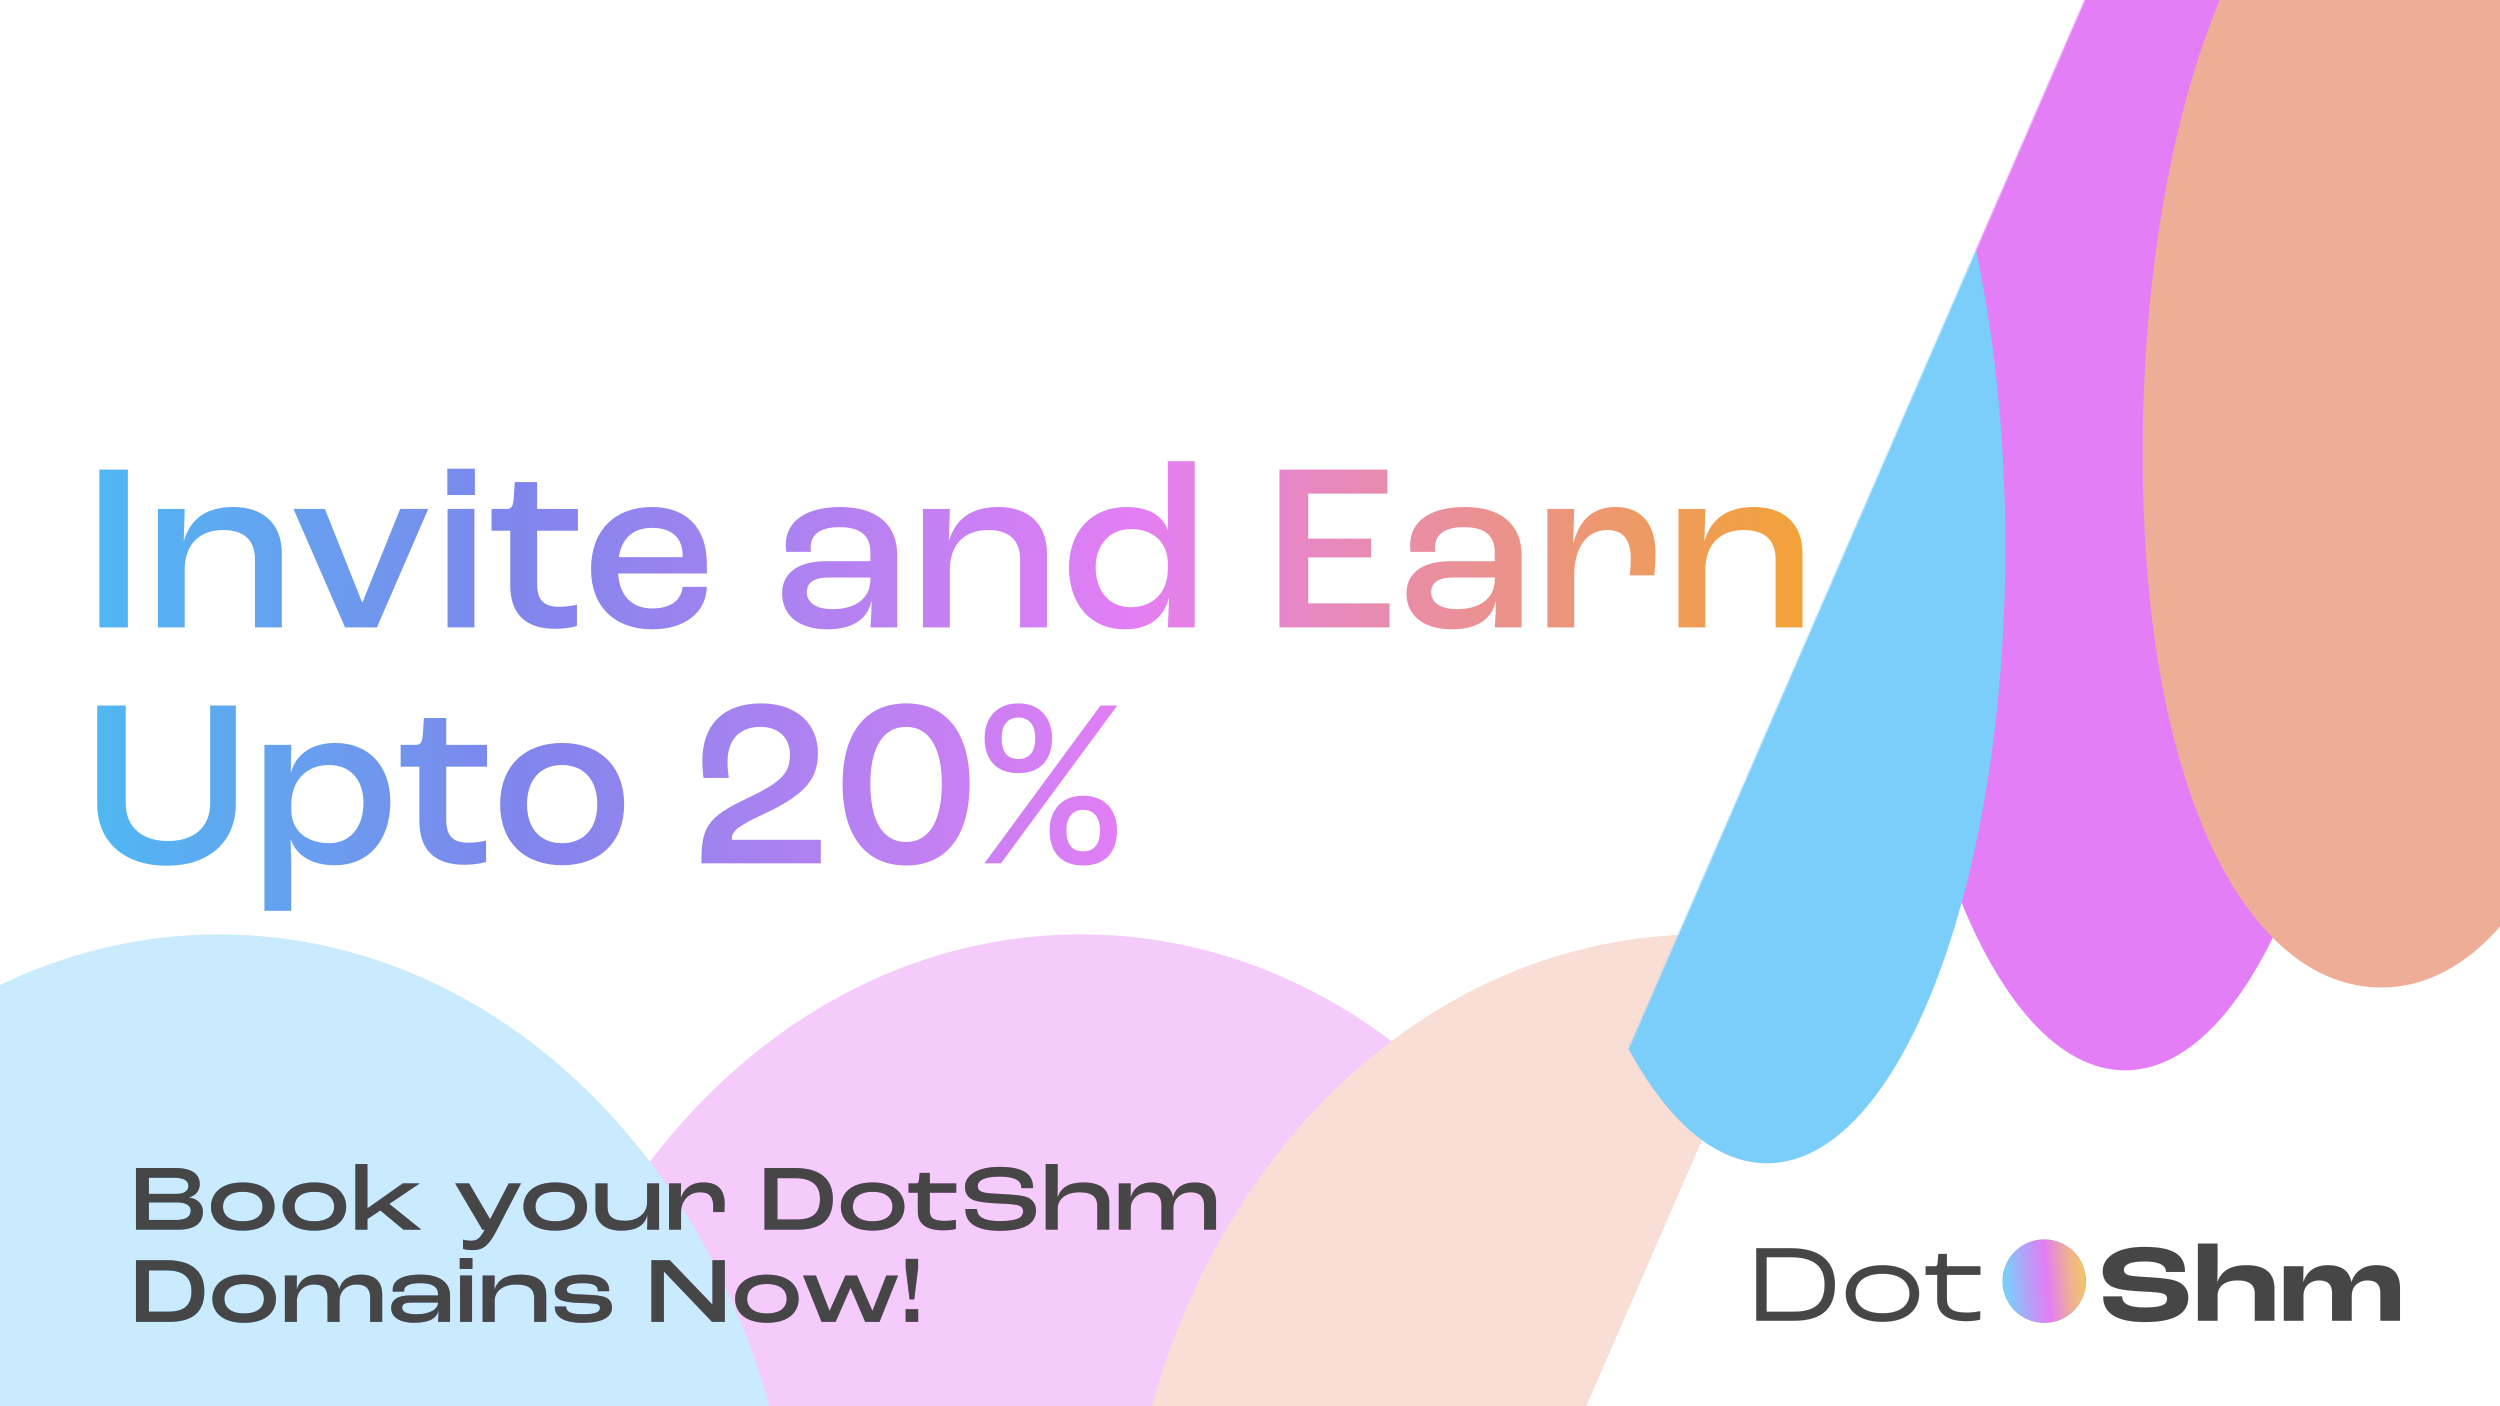 <svg width="1600" height="900" viewBox="0 0 1600 900" fill="none" xmlns="http://www.w3.org/2000/svg">
<g clip-path="url(#clip0_22_111)">
<rect width="1600" height="900" fill="white"/>
<g opacity="0.4" filter="url(#filter0_f_22_111)">
<path d="M1061.9 1035C1061.9 1276.35 896.167 1472 691.731 1472C487.294 1472 321.566 1276.35 321.566 1035C321.566 793.652 487.294 598 691.731 598C896.167 598 1061.9 793.652 1061.9 1035Z" fill="#E37EF6"/>
<path d="M1829 1035C1829 1276.35 1663.27 1472 1458.84 1472C1254.4 1472 1088.67 1276.35 1088.67 1035C1088.67 793.652 1254.4 598 1458.84 598C1663.27 598 1829 793.652 1829 1035Z" fill="#F6C860"/>
<path d="M1459.5 1035C1459.5 1276.35 1293.78 1472 1089.34 1472C884.904 1472 719.175 1276.35 719.175 1035C719.175 793.652 884.904 598 1089.34 598C1293.78 598 1459.5 793.652 1459.5 1035Z" fill="#EEAD96"/>
<path d="M510.33 1035C510.33 1276.35 344.601 1472 140.165 1472C-64.272 1472 -230 1276.35 -230 1035C-230 793.652 -64.272 598 140.165 598C344.601 598 510.33 793.652 510.33 1035Z" fill="#7BCEFA"/>
</g>
<g filter="url(#filter1_ddddd_22_111)">
<rect x="1563.34" y="-527" width="865" height="1804" rx="4" transform="rotate(23.5 1563.34 -527)" fill="white"/>
</g>
<mask id="mask0_22_111" style="mask-type:alpha" maskUnits="userSpaceOnUse" x="845" y="-526" width="1511" height="1998">
<rect x="1563.34" y="-527" width="865" height="1804" rx="4" transform="rotate(23.5 1563.34 -527)" fill="white"/>
</mask>
<g mask="url(#mask0_22_111)">
<g filter="url(#filter2_f_22_111)">
<path d="M1512.62 290.5C1512.62 508.376 1444.29 685 1360.01 685C1275.72 685 1207.4 508.376 1207.4 290.5C1207.4 72.624 1275.72 -104 1360.01 -104C1444.29 -104 1512.62 72.624 1512.62 290.5Z" fill="#E37EF6"/>
<path d="M1817.18 253.5C1817.18 471.376 1749.13 559 1664.84 559C1580.56 559 1511.96 471.376 1511.96 253.5C1511.96 35.624 1580.28 -141 1664.57 -141C1748.85 -141 1817.18 35.624 1817.18 253.5Z" fill="#F6C860"/>
<path d="M1676.54 290.5C1676.54 508.376 1608.22 632 1523.93 632C1439.65 632 1371.32 508.376 1371.32 290.5C1371.32 72.624 1439.65 -104 1523.93 -104C1608.22 -104 1676.54 72.624 1676.54 290.5Z" fill="#EEAD96"/>
<path d="M1283.43 350C1283.43 567.876 1215.11 744.5 1130.82 744.5C1046.54 744.5 978.21 567.876 978.21 350C978.21 132.124 1046.54 -44.5 1130.82 -44.5C1215.11 -44.5 1283.43 132.124 1283.43 350Z" fill="#7BCEFA"/>
</g>
</g>
<g filter="url(#filter3_d_22_111)">
<mask id="path-5-inside-1_22_111" fill="white">
<path d="M1124 845.037H1148.06C1166.97 845.037 1174.37 836.429 1174.37 821.825C1174.37 809.902 1168.02 798.614 1146.15 798.614H1124V845.037ZM1130.63 839.251V804.399H1146.15C1163.09 804.399 1167.74 812.23 1167.74 821.825C1167.74 833.466 1162.1 839.251 1147.92 839.251H1130.63Z"/>
<path d="M1204.77 845.742C1221.64 845.742 1228.27 836.782 1228.27 827.681C1228.27 818.65 1221.42 809.479 1204.77 809.479C1188.12 809.479 1181.28 818.65 1181.28 827.681C1181.28 836.782 1187.91 845.742 1204.77 845.742ZM1204.77 840.239C1192.15 840.239 1187.49 834.172 1187.49 827.681C1187.49 821.19 1192.22 814.982 1204.77 814.982C1217.33 814.982 1222.06 821.19 1222.06 827.681C1222.06 834.242 1217.4 840.239 1204.77 840.239Z"/>
<path d="M1258.58 845.319C1262.39 845.319 1265.99 844.684 1267.33 844.261V838.899C1265.57 839.322 1261.76 839.816 1258.79 839.816C1248.7 839.816 1246.02 836.641 1246.02 830.997V815.687H1267.47V810.184H1246.02V802.282H1240.52L1240.1 807.856C1239.96 809.549 1239.53 810.184 1238.26 810.184H1232.41V815.687H1239.81V831.491C1239.81 839.392 1244.75 845.319 1258.58 845.319Z"/>
<path d="M1372.62 845.883C1396.54 845.883 1400.49 837.205 1400.49 829.868C1400.49 825.423 1397.95 821.755 1393.51 819.92C1389.56 818.298 1383.77 817.733 1377 817.31C1371.78 816.957 1364.79 816.675 1362.25 815.899C1360.28 815.264 1359.29 814.206 1359.29 812.442C1359.29 809.126 1363.17 807.08 1372.48 807.08C1382.08 807.08 1386.24 809.549 1386.24 813.782H1398.38C1398.38 805.387 1394.57 797.767 1372.48 797.767C1354.07 797.767 1345.74 804.822 1345.74 813.429C1345.74 817.945 1348 821.261 1351.39 823.024C1355.2 825 1361.97 825.776 1368.11 826.129C1373.26 826.411 1380.38 826.693 1383.28 827.328C1385.75 827.893 1386.95 829.021 1386.95 830.926C1386.95 834.101 1384.9 836.57 1372.62 836.57C1360.98 836.57 1358.16 833.396 1358.16 829.445H1346.03C1346.03 835.653 1348.5 845.883 1372.62 845.883Z"/>
<path d="M1406.66 845.037H1419.22V829.162C1419.22 822.178 1425 819.215 1431.99 819.215C1440.6 819.215 1443.07 822.813 1443.07 827.681V845.037H1455.62V824.294C1455.62 815.617 1450.97 809.479 1437.7 809.479C1426.84 809.479 1421.34 813.712 1419.15 820.414H1419.08C1419.15 818.015 1419.22 814.135 1419.22 812.371V795.65H1406.66V845.037Z"/>
<path d="M1461.64 845.037H1474.2V829.092C1474.2 822.178 1479.35 819.215 1484.14 819.215C1490.14 819.215 1492.54 822.037 1492.54 827.328V845.037H1505.1V829.092C1505.1 822.178 1510.32 819.215 1515.12 819.215C1521.11 819.215 1523.44 822.037 1523.44 827.328V845.037H1536V824.153C1536 815.123 1531.7 809.479 1520.83 809.479C1512.51 809.479 1506.86 813.712 1504.96 820.485H1504.89C1503.69 813.429 1499.03 809.479 1489.86 809.479C1481.32 809.479 1476.24 813.712 1474.13 820.273H1474.06L1474.2 810.184H1461.64V845.037Z"/>
<path d="M1335.01 819.695C1335.01 834.438 1323.05 846.39 1308.31 846.39C1293.57 846.39 1281.62 834.438 1281.62 819.695C1281.62 804.952 1293.57 793 1308.31 793C1323.05 793 1335.01 804.952 1335.01 819.695Z"/>
</mask>
<path d="M1124 845.037H1148.06C1166.97 845.037 1174.37 836.429 1174.37 821.825C1174.37 809.902 1168.02 798.614 1146.15 798.614H1124V845.037ZM1130.63 839.251V804.399H1146.15C1163.09 804.399 1167.74 812.23 1167.74 821.825C1167.74 833.466 1162.1 839.251 1147.92 839.251H1130.63Z" fill="#464646"/>
<path d="M1204.77 845.742C1221.64 845.742 1228.27 836.782 1228.27 827.681C1228.27 818.65 1221.42 809.479 1204.77 809.479C1188.12 809.479 1181.28 818.65 1181.28 827.681C1181.28 836.782 1187.91 845.742 1204.77 845.742ZM1204.77 840.239C1192.15 840.239 1187.49 834.172 1187.49 827.681C1187.49 821.19 1192.22 814.982 1204.77 814.982C1217.33 814.982 1222.06 821.19 1222.06 827.681C1222.06 834.242 1217.4 840.239 1204.77 840.239Z" fill="#464646"/>
<path d="M1258.58 845.319C1262.39 845.319 1265.99 844.684 1267.33 844.261V838.899C1265.57 839.322 1261.76 839.816 1258.79 839.816C1248.7 839.816 1246.02 836.641 1246.02 830.997V815.687H1267.47V810.184H1246.02V802.282H1240.52L1240.1 807.856C1239.96 809.549 1239.53 810.184 1238.26 810.184H1232.41V815.687H1239.81V831.491C1239.81 839.392 1244.75 845.319 1258.58 845.319Z" fill="#464646"/>
<path d="M1372.62 845.883C1396.54 845.883 1400.49 837.205 1400.49 829.868C1400.49 825.423 1397.95 821.755 1393.51 819.92C1389.56 818.298 1383.77 817.733 1377 817.31C1371.78 816.957 1364.79 816.675 1362.25 815.899C1360.28 815.264 1359.29 814.206 1359.29 812.442C1359.29 809.126 1363.17 807.08 1372.48 807.08C1382.08 807.08 1386.24 809.549 1386.24 813.782H1398.38C1398.38 805.387 1394.57 797.767 1372.48 797.767C1354.07 797.767 1345.74 804.822 1345.74 813.429C1345.74 817.945 1348 821.261 1351.39 823.024C1355.2 825 1361.97 825.776 1368.11 826.129C1373.26 826.411 1380.38 826.693 1383.28 827.328C1385.75 827.893 1386.95 829.021 1386.95 830.926C1386.95 834.101 1384.9 836.57 1372.62 836.57C1360.98 836.57 1358.16 833.396 1358.16 829.445H1346.03C1346.03 835.653 1348.5 845.883 1372.62 845.883Z" fill="#464646"/>
<path d="M1406.66 845.037H1419.22V829.162C1419.22 822.178 1425 819.215 1431.99 819.215C1440.6 819.215 1443.07 822.813 1443.07 827.681V845.037H1455.62V824.294C1455.62 815.617 1450.97 809.479 1437.7 809.479C1426.84 809.479 1421.34 813.712 1419.15 820.414H1419.08C1419.15 818.015 1419.22 814.135 1419.22 812.371V795.65H1406.66V845.037Z" fill="#464646"/>
<path d="M1461.64 845.037H1474.2V829.092C1474.2 822.178 1479.35 819.215 1484.14 819.215C1490.14 819.215 1492.54 822.037 1492.54 827.328V845.037H1505.1V829.092C1505.1 822.178 1510.32 819.215 1515.12 819.215C1521.11 819.215 1523.44 822.037 1523.44 827.328V845.037H1536V824.153C1536 815.123 1531.7 809.479 1520.83 809.479C1512.51 809.479 1506.86 813.712 1504.96 820.485H1504.89C1503.69 813.429 1499.03 809.479 1489.86 809.479C1481.32 809.479 1476.24 813.712 1474.13 820.273H1474.06L1474.2 810.184H1461.64V845.037Z" fill="#464646"/>
<path d="M1335.01 819.695C1335.01 834.438 1323.05 846.39 1308.31 846.39C1293.57 846.39 1281.62 834.438 1281.62 819.695C1281.62 804.952 1293.57 793 1308.31 793C1323.05 793 1335.01 804.952 1335.01 819.695Z" fill="url(#paint0_linear_22_111)"/>
<path d="M1124 845.037H1123.94V845.097H1124V845.037ZM1124 798.614V798.553H1123.94V798.614H1124ZM1130.63 839.251H1130.57V839.312H1130.63V839.251ZM1130.63 804.399V804.338H1130.57V804.399H1130.63ZM1267.33 844.261L1267.35 844.318L1267.39 844.305V844.261H1267.33ZM1267.33 838.899H1267.39V838.822L1267.32 838.839L1267.33 838.899ZM1246.02 815.687V815.626H1245.96V815.687H1246.02ZM1267.47 815.687V815.748H1267.53V815.687H1267.47ZM1267.47 810.184H1267.53V810.123H1267.47V810.184ZM1246.02 810.184H1245.96V810.245H1246.02V810.184ZM1246.02 802.282H1246.08V802.222H1246.02V802.282ZM1240.52 802.282V802.222H1240.46L1240.46 802.278L1240.52 802.282ZM1240.1 807.856L1240.16 807.861L1240.16 807.861L1240.1 807.856ZM1232.41 810.184V810.123H1232.35V810.184H1232.41ZM1232.41 815.687H1232.35V815.748H1232.41V815.687ZM1239.81 815.687H1239.88V815.626H1239.81V815.687ZM1393.51 819.92L1393.53 819.864L1393.53 819.864L1393.51 819.92ZM1377 817.31L1376.99 817.37L1376.99 817.37L1377 817.31ZM1362.25 815.899L1362.23 815.957L1362.24 815.957L1362.25 815.899ZM1386.24 813.782H1386.18V813.843H1386.24V813.782ZM1398.38 813.782V813.843H1398.44V813.782H1398.38ZM1351.39 823.024L1351.36 823.078L1351.36 823.078L1351.39 823.024ZM1368.11 826.129L1368.11 826.189L1368.11 826.189L1368.11 826.129ZM1383.28 827.328L1383.29 827.269L1383.29 827.269L1383.28 827.328ZM1358.16 829.445H1358.22V829.384H1358.16V829.445ZM1346.03 829.445V829.384H1345.97V829.445H1346.03ZM1406.66 845.037H1406.6V845.097H1406.66V845.037ZM1419.22 845.037V845.097H1419.28V845.037H1419.22ZM1443.07 845.037H1443.01V845.097H1443.07V845.037ZM1455.62 845.037V845.097H1455.68V845.037H1455.62ZM1419.15 820.414V820.475H1419.19L1419.21 820.433L1419.15 820.414ZM1419.08 820.414L1419.02 820.412L1419.02 820.475H1419.08V820.414ZM1419.22 795.65H1419.28V795.59H1419.22V795.65ZM1406.66 795.65V795.59H1406.6V795.65H1406.66ZM1461.64 845.037H1461.58V845.097H1461.64V845.037ZM1474.2 845.037V845.097H1474.26V845.037H1474.2ZM1492.54 845.037H1492.48V845.097H1492.54V845.037ZM1505.1 845.037V845.097H1505.16V845.037H1505.1ZM1523.44 845.037H1523.38V845.097H1523.44V845.037ZM1536 845.037V845.097H1536.06V845.037H1536ZM1504.96 820.485V820.545H1505L1505.02 820.501L1504.96 820.485ZM1504.89 820.485L1504.83 820.495L1504.84 820.545H1504.89V820.485ZM1474.13 820.273V820.334H1474.17L1474.18 820.292L1474.13 820.273ZM1474.06 820.273L1473.99 820.272L1473.99 820.334H1474.06V820.273ZM1474.2 810.184L1474.26 810.185L1474.26 810.123H1474.2V810.184ZM1461.64 810.184V810.123H1461.58V810.184H1461.64ZM1124 845.097H1148.06V844.976H1124V845.097ZM1148.06 845.097C1157.52 845.097 1164.12 842.944 1168.35 838.952C1172.58 834.959 1174.43 829.137 1174.43 821.825H1174.31C1174.31 829.118 1172.46 834.901 1168.26 838.863C1164.06 842.826 1157.5 844.976 1148.06 844.976V845.097ZM1174.43 821.825C1174.43 815.853 1172.84 810.033 1168.51 805.705C1164.17 801.378 1157.1 798.553 1146.15 798.553V798.674C1157.08 798.674 1164.12 801.494 1168.42 805.791C1172.73 810.089 1174.31 815.874 1174.31 821.825H1174.43ZM1146.15 798.553H1124V798.674H1146.15V798.553ZM1123.94 798.614V845.037H1124.06V798.614H1123.94ZM1130.69 839.251V804.399H1130.57V839.251H1130.69ZM1130.63 804.46H1146.15V804.338H1130.63V804.46ZM1146.15 804.46C1154.61 804.46 1159.99 806.416 1163.26 809.558C1166.52 812.699 1167.68 817.037 1167.68 821.825H1167.8C1167.8 817.019 1166.64 812.643 1163.34 809.47C1160.04 806.298 1154.63 804.338 1146.15 804.338V804.46ZM1167.68 821.825C1167.68 827.637 1166.27 831.973 1163.11 834.859C1159.94 837.745 1155 839.191 1147.92 839.191V839.312C1155.01 839.312 1159.99 837.865 1163.19 834.949C1166.39 832.031 1167.8 827.655 1167.8 821.825H1167.68ZM1147.92 839.191H1130.63V839.312H1147.92V839.191ZM1204.77 845.803C1213.22 845.803 1219.1 843.56 1222.88 840.17C1226.66 836.779 1228.33 832.247 1228.33 827.681H1228.21C1228.21 832.216 1226.55 836.714 1222.8 840.079C1219.05 843.444 1213.19 845.681 1204.77 845.681V845.803ZM1228.33 827.681C1228.33 823.15 1226.61 818.582 1222.81 815.148C1219 811.714 1213.11 809.418 1204.77 809.418V809.539C1213.09 809.539 1218.95 811.829 1222.72 815.238C1226.5 818.648 1228.21 823.181 1228.21 827.681H1228.33ZM1204.77 809.418C1196.44 809.418 1190.55 811.714 1186.74 815.148C1182.94 818.582 1181.22 823.15 1181.22 827.681H1181.34C1181.34 823.181 1183.05 818.648 1186.82 815.238C1190.6 811.829 1196.46 809.539 1204.77 809.539V809.418ZM1181.22 827.681C1181.22 832.247 1182.88 836.779 1186.66 840.17C1190.44 843.56 1196.33 845.803 1204.77 845.803V845.681C1196.35 845.681 1190.5 843.444 1186.74 840.079C1182.99 836.714 1181.34 832.216 1181.34 827.681H1181.22ZM1204.77 840.178C1198.47 840.178 1194.16 838.664 1191.43 836.348C1188.71 834.033 1187.55 830.911 1187.55 827.681H1187.43C1187.43 830.941 1188.6 834.099 1191.36 836.44C1194.11 838.781 1198.45 840.3 1204.77 840.3V840.178ZM1187.55 827.681C1187.55 824.451 1188.73 821.294 1191.46 818.943C1194.2 816.592 1198.5 815.042 1204.77 815.042V814.921C1198.49 814.921 1194.15 816.475 1191.38 818.851C1188.62 821.228 1187.43 824.42 1187.43 827.681H1187.55ZM1204.77 815.042C1211.04 815.042 1215.35 816.592 1218.09 818.943C1220.82 821.294 1222 824.451 1222 827.681H1222.12C1222.12 824.42 1220.93 821.228 1218.17 818.851C1215.4 816.475 1211.06 814.921 1204.77 814.921V815.042ZM1222 827.681C1222 830.947 1220.84 834.068 1218.11 836.374C1215.38 838.681 1211.08 840.178 1204.77 840.178V840.3C1211.1 840.3 1215.43 838.799 1218.19 836.467C1220.95 834.134 1222.12 830.977 1222.12 827.681H1222ZM1258.58 845.38C1262.4 845.38 1266 844.744 1267.35 844.318L1267.31 844.203C1265.98 844.624 1262.39 845.258 1258.58 845.258V845.38ZM1267.39 844.261V838.899H1267.27V844.261H1267.39ZM1267.32 838.839C1265.56 839.262 1261.75 839.755 1258.79 839.755V839.877C1261.76 839.877 1265.58 839.382 1267.34 838.958L1267.32 838.839ZM1258.79 839.755C1253.75 839.755 1250.58 838.961 1248.66 837.475C1246.75 835.992 1246.08 833.81 1246.08 830.997H1245.96C1245.96 833.828 1246.64 836.055 1248.59 837.571C1250.54 839.083 1253.75 839.877 1258.79 839.877V839.755ZM1246.08 830.997V815.687H1245.96V830.997H1246.08ZM1246.02 815.748H1267.47V815.626H1246.02V815.748ZM1267.53 815.687V810.184H1267.41V815.687H1267.53ZM1267.47 810.123H1246.02V810.245H1267.47V810.123ZM1246.08 810.184V802.282H1245.96V810.184H1246.08ZM1246.02 802.222H1240.52V802.343H1246.02V802.222ZM1240.46 802.278L1240.04 807.851L1240.16 807.861L1240.58 802.287L1240.46 802.278ZM1240.04 807.851C1239.97 808.697 1239.83 809.263 1239.55 809.618C1239.29 809.968 1238.89 810.123 1238.26 810.123V810.245C1238.91 810.245 1239.35 810.083 1239.65 809.692C1239.95 809.306 1240.09 808.709 1240.16 807.861L1240.04 807.851ZM1238.26 810.123H1232.41V810.245H1238.26V810.123ZM1232.35 810.184V815.687H1232.47V810.184H1232.35ZM1232.41 815.748H1239.81V815.626H1232.41V815.748ZM1239.75 815.687V831.491H1239.88V815.687H1239.75ZM1239.75 831.491C1239.75 835.455 1240.99 838.931 1243.97 841.415C1246.95 843.897 1251.66 845.38 1258.58 845.38V845.258C1251.67 845.258 1247 843.778 1244.05 841.321C1241.11 838.866 1239.88 835.428 1239.88 831.491H1239.75ZM1372.62 845.944C1384.59 845.944 1391.57 843.774 1395.56 840.675C1399.56 837.573 1400.55 833.548 1400.55 829.868H1400.43C1400.43 833.525 1399.45 837.508 1395.49 840.579C1391.53 843.653 1384.58 845.822 1372.62 845.822V845.944ZM1400.55 829.868C1400.55 825.397 1398 821.707 1393.53 819.864L1393.48 819.976C1397.91 821.802 1400.43 825.45 1400.43 829.868H1400.55ZM1393.53 819.864C1389.57 818.237 1383.77 817.672 1377 817.249L1376.99 817.37C1383.77 817.794 1389.54 818.358 1393.48 819.976L1393.53 819.864ZM1377 817.249C1374.39 817.073 1371.34 816.914 1368.63 816.702C1365.91 816.491 1363.53 816.226 1362.27 815.841L1362.24 815.957C1363.51 816.347 1365.9 816.612 1368.62 816.824C1371.33 817.035 1374.39 817.194 1376.99 817.37L1377 817.249ZM1362.27 815.841C1361.29 815.525 1360.56 815.107 1360.08 814.554C1359.59 814.002 1359.35 813.311 1359.35 812.442H1359.23C1359.23 813.336 1359.48 814.056 1359.98 814.634C1360.49 815.209 1361.24 815.637 1362.23 815.957L1362.27 815.841ZM1359.35 812.442C1359.35 811.626 1359.59 810.889 1360.09 810.242C1360.59 809.594 1361.36 809.033 1362.42 808.573C1364.54 807.652 1367.83 807.141 1372.48 807.141V807.019C1367.82 807.019 1364.52 807.531 1362.37 808.462C1361.3 808.927 1360.51 809.499 1359.99 810.168C1359.48 810.837 1359.23 811.6 1359.23 812.442H1359.35ZM1372.48 807.141C1377.28 807.141 1380.71 807.758 1382.93 808.898C1384.04 809.467 1384.86 810.166 1385.39 810.982C1385.92 811.798 1386.18 812.734 1386.18 813.782H1386.3C1386.3 812.714 1386.04 811.754 1385.49 810.916C1384.94 810.078 1384.11 809.366 1382.99 808.79C1380.73 807.636 1377.28 807.019 1372.48 807.019V807.141ZM1386.24 813.843H1398.38V813.721H1386.24V813.843ZM1398.44 813.782C1398.44 809.575 1397.48 805.549 1393.75 802.579C1390.02 799.611 1383.53 797.706 1372.48 797.706V797.828C1383.52 797.828 1389.98 799.732 1393.67 802.674C1397.36 805.612 1398.31 809.594 1398.31 813.782H1398.44ZM1372.48 797.706C1363.27 797.706 1356.57 799.471 1352.18 802.32C1347.78 805.169 1345.68 809.103 1345.68 813.429H1345.8C1345.8 809.148 1347.87 805.251 1352.24 802.422C1356.61 799.591 1363.28 797.828 1372.48 797.828V797.706ZM1345.68 813.429C1345.68 817.968 1347.95 821.304 1351.36 823.078L1351.42 822.971C1348.05 821.217 1345.8 817.922 1345.8 813.429H1345.68ZM1351.36 823.078C1353.27 824.071 1355.93 824.76 1358.87 825.245C1361.81 825.731 1365.04 826.013 1368.11 826.189L1368.11 826.068C1365.04 825.892 1361.82 825.61 1358.89 825.125C1355.95 824.64 1353.31 823.954 1351.42 822.971L1351.36 823.078ZM1368.11 826.189C1370.68 826.331 1373.75 826.472 1376.54 826.657C1379.32 826.842 1381.82 827.071 1383.26 827.387L1383.29 827.269C1381.84 826.95 1379.33 826.721 1376.54 826.536C1373.76 826.35 1370.69 826.209 1368.11 826.068L1368.11 826.189ZM1383.26 827.387C1384.49 827.668 1385.4 828.088 1386 828.668C1386.59 829.246 1386.89 829.988 1386.89 830.926H1387.01C1387.01 829.96 1386.7 829.185 1386.08 828.581C1385.46 827.979 1384.53 827.552 1383.29 827.269L1383.26 827.387ZM1386.89 830.926C1386.89 831.714 1386.76 832.452 1386.38 833.118C1386.01 833.783 1385.38 834.382 1384.36 834.884C1382.33 835.892 1378.76 836.51 1372.62 836.51V836.631C1378.76 836.631 1382.36 836.014 1384.42 834.993C1385.45 834.482 1386.1 833.868 1386.49 833.177C1386.88 832.487 1387.01 831.726 1387.01 830.926H1386.89ZM1372.62 836.51C1366.81 836.51 1363.2 835.716 1361.06 834.437C1359.99 833.798 1359.28 833.039 1358.84 832.197C1358.4 831.354 1358.22 830.425 1358.22 829.445H1358.1C1358.1 830.44 1358.28 831.389 1358.73 832.253C1359.18 833.117 1359.91 833.892 1361 834.541C1363.17 835.837 1366.8 836.631 1372.62 836.631V836.51ZM1358.16 829.384H1346.03V829.505H1358.16V829.384ZM1345.97 829.445C1345.97 832.557 1346.58 836.687 1350.24 840.037C1353.89 843.385 1360.55 845.944 1372.62 845.944V845.822C1360.57 845.822 1353.94 843.266 1350.32 839.947C1346.7 836.63 1346.09 832.541 1346.09 829.445H1345.97ZM1406.66 845.097H1419.22V844.976H1406.66V845.097ZM1419.28 845.037V829.162H1419.16V845.037H1419.28ZM1419.28 829.162C1419.28 825.69 1420.72 823.222 1423.02 821.619C1425.33 820.015 1428.5 819.275 1431.99 819.275V819.154C1428.49 819.154 1425.28 819.896 1422.95 821.519C1420.61 823.145 1419.16 825.651 1419.16 829.162H1419.28ZM1431.99 819.275C1436.29 819.275 1439.04 820.174 1440.72 821.668C1442.39 823.16 1443.01 825.257 1443.01 827.681H1443.13C1443.13 825.237 1442.51 823.101 1440.8 821.577C1439.09 820.055 1436.3 819.154 1431.99 819.154V819.275ZM1443.01 827.681V845.037H1443.13V827.681H1443.01ZM1443.07 845.097H1455.62V844.976H1443.07V845.097ZM1455.68 845.037V824.294H1455.56V845.037H1455.68ZM1455.68 824.294C1455.68 819.945 1454.52 816.222 1451.68 813.588C1448.84 810.954 1444.34 809.418 1437.7 809.418V809.539C1444.33 809.539 1448.79 811.072 1451.6 813.677C1454.4 816.281 1455.56 819.966 1455.56 824.294H1455.68ZM1437.7 809.418C1432.26 809.418 1428.16 810.478 1425.14 812.382C1422.12 814.286 1420.19 817.033 1419.09 820.395L1419.21 820.433C1420.3 817.093 1422.21 814.372 1425.2 812.484C1428.2 810.596 1432.28 809.539 1437.7 809.539V809.418ZM1419.15 820.353H1419.08V820.475H1419.15V820.353ZM1419.14 820.416C1419.21 818.017 1419.28 814.136 1419.28 812.371H1419.16C1419.16 814.134 1419.09 818.014 1419.02 820.412L1419.14 820.416ZM1419.28 812.371V795.65H1419.16V812.371H1419.28ZM1419.22 795.59H1406.66V795.711H1419.22V795.59ZM1406.6 795.65V845.037H1406.72V795.65H1406.6ZM1461.64 845.097H1474.2V844.976H1461.64V845.097ZM1474.26 845.037V829.092H1474.14V845.037H1474.26ZM1474.26 829.092C1474.26 825.652 1475.54 823.2 1477.41 821.607C1479.29 820.013 1481.76 819.275 1484.14 819.275V819.154C1481.73 819.154 1479.23 819.898 1477.33 821.514C1475.43 823.132 1474.14 825.618 1474.14 829.092H1474.26ZM1484.14 819.275C1487.13 819.275 1489.21 819.979 1490.55 821.33C1491.88 822.681 1492.48 824.69 1492.48 827.328H1492.6C1492.6 824.675 1492 822.627 1490.63 821.244C1489.27 819.861 1487.15 819.154 1484.14 819.154V819.275ZM1492.48 827.328V845.037H1492.6V827.328H1492.48ZM1492.54 845.097H1505.1V844.976H1492.54V845.097ZM1505.16 845.037V829.092H1505.04V845.037H1505.16ZM1505.16 829.092C1505.16 825.652 1506.46 823.2 1508.35 821.607C1510.24 820.013 1512.73 819.275 1515.12 819.275V819.154C1512.71 819.154 1510.19 819.898 1508.27 821.514C1506.35 823.131 1505.04 825.618 1505.04 829.092H1505.16ZM1515.12 819.275C1518.11 819.275 1520.17 819.979 1521.48 821.33C1522.8 822.68 1523.38 824.69 1523.38 827.328H1523.5C1523.5 824.675 1522.92 822.628 1521.57 821.245C1520.22 819.861 1518.12 819.154 1515.12 819.154V819.275ZM1523.38 827.328V845.037H1523.5V827.328H1523.38ZM1523.44 845.097H1536V844.976H1523.44V845.097ZM1536.06 845.037V824.153H1535.94V845.037H1536.06ZM1536.06 824.153C1536.06 819.629 1534.98 815.943 1532.53 813.387C1530.08 810.832 1526.27 809.418 1520.83 809.418V809.539C1526.25 809.539 1530.03 810.948 1532.45 813.472C1534.87 815.996 1535.94 819.647 1535.94 824.153H1536.06ZM1520.83 809.418C1516.66 809.418 1513.15 810.479 1510.45 812.392C1507.75 814.306 1505.85 817.069 1504.9 820.468L1505.02 820.501C1505.96 817.127 1507.84 814.388 1510.52 812.491C1513.2 810.595 1516.68 809.539 1520.83 809.539V809.418ZM1504.96 820.424H1504.89V820.545H1504.96V820.424ZM1504.95 820.474C1504.35 816.935 1502.87 814.169 1500.4 812.288C1497.92 810.407 1494.45 809.418 1489.86 809.418V809.539C1494.44 809.539 1497.88 810.525 1500.33 812.384C1502.77 814.242 1504.23 816.979 1504.83 820.495L1504.95 820.474ZM1489.86 809.418C1485.58 809.418 1482.16 810.479 1479.55 812.366C1476.94 814.253 1475.13 816.964 1474.07 820.254L1474.18 820.292C1475.24 817.021 1477.03 814.334 1479.62 812.465C1482.21 810.595 1485.6 809.539 1489.86 809.539V809.418ZM1474.13 820.212H1474.06V820.334H1474.13V820.212ZM1474.12 820.274L1474.26 810.185L1474.14 810.183L1473.99 820.272L1474.12 820.274ZM1474.2 810.123H1461.64V810.245H1474.2V810.123ZM1461.58 810.184V845.037H1461.7V810.184H1461.58ZM1334.95 819.695C1334.95 834.405 1323.02 846.329 1308.31 846.329V846.451C1323.09 846.451 1335.07 834.472 1335.07 819.695H1334.95ZM1308.31 846.329C1293.6 846.329 1281.68 834.405 1281.68 819.695H1281.56C1281.56 834.472 1293.53 846.451 1308.31 846.451V846.329ZM1281.68 819.695C1281.68 804.985 1293.6 793.061 1308.31 793.061V792.939C1293.53 792.939 1281.56 804.918 1281.56 819.695H1281.68ZM1308.31 793.061C1323.02 793.061 1334.95 804.985 1334.95 819.695H1335.07C1335.07 804.918 1323.09 792.939 1308.31 792.939V793.061Z" fill="#464646" mask="url(#path-5-inside-1_22_111)"/>
</g>
<g filter="url(#filter4_dddd_22_111)">
<path d="M63.59 232H81.855V131.007H63.59V232ZM101.016 232H118.206V195.317C118.206 178.741 127.722 169.685 142.764 169.685C156.424 169.685 163.177 176.438 163.177 188.41V232H180.367V184.573C180.367 165.848 168.549 154.95 149.363 154.95C131.713 154.95 121.89 162.778 117.746 176.438H117.592L118.206 156.178H101.016V232ZM220.824 232H241.237L274.083 156.178H256.126L232.028 215.884H231.721L207.931 156.178H187.825L220.824 232ZM286.288 147.276H303.939V130.393H286.288V147.276ZM286.441 232H303.632V156.178H286.441V232ZM355.417 232.921C361.71 232.921 366.929 231.847 369.231 231.079V217.419C367.082 218.033 362.171 218.8 357.873 218.8C347.436 218.8 343.752 213.889 343.752 204.066V170.146H369.845V156.178H343.752V138.988H329.478L328.711 150.346C328.25 154.644 327.176 156.178 324.26 156.178H314.59V170.146H326.562V204.987C326.562 221.716 334.697 232.921 355.417 232.921ZM452.387 191.326C452.387 167.69 438.727 154.95 417.239 154.95C393.296 154.95 378.254 170.146 378.254 194.703C378.254 218.493 393.296 233.228 417.239 233.228C437.96 233.228 451.773 222.944 452.387 206.061H436.885C436.118 214.963 428.597 219.875 417.546 219.875C404.654 219.875 396.519 212.047 395.598 197.466H452.387V191.326ZM436.885 187.029H396.058C398.054 174.443 405.574 168.304 417.393 168.304C429.825 168.304 436.885 174.597 436.885 185.954V187.029ZM529.421 233.228C546.151 233.228 555.207 226.475 557.663 215.27H557.816C557.816 221.41 557.356 228.316 557.049 232H574.239V185.801C574.239 165.848 560.732 154.95 537.709 154.95C516.068 154.95 502.868 164.006 502.868 179.201C502.868 180.582 503.022 182.578 503.175 183.652H518.984C518.831 182.424 518.831 181.196 518.831 180.736C518.831 172.294 525.431 167.843 537.096 167.843C550.449 167.843 557.049 172.908 557.049 184.266V189.638H528.961C508.701 189.638 500.566 198.694 500.566 210.205C500.566 224.94 512.077 233.228 529.421 233.228ZM532.951 220.335C522.514 220.335 516.375 216.345 516.375 209.438C516.375 203.452 520.673 200.075 530.496 200.075H557.049V201.456C557.049 213.121 547.84 220.335 532.951 220.335ZM590.699 232H607.889V195.317C607.889 178.741 617.405 169.685 632.447 169.685C646.107 169.685 652.86 176.438 652.86 188.41V232H670.051V184.573C670.051 165.848 658.232 154.95 639.047 154.95C621.396 154.95 611.573 162.778 607.429 176.438H607.275L607.889 156.178H590.699V232ZM719.937 233.228C735.439 233.228 744.955 225.554 747.871 213.582H748.178C747.871 220.949 747.718 227.549 747.411 232H764.601V125.635H747.411V169.532H747.257C744.188 160.629 735.286 154.95 721.011 154.95C698.449 154.95 684.175 170.759 684.175 193.629C684.175 217.265 697.989 233.228 719.937 233.228ZM723.467 219.107C709.961 219.107 701.212 208.67 701.212 193.629C701.212 179.201 710.114 169.071 723.774 169.071C738.048 169.071 747.411 177.666 747.411 191.173V194.857C747.411 209.591 737.895 219.107 723.467 219.107ZM818.857 232H889.307V216.651H837.275V187.182H877.488V175.211H837.275V146.355H887.925V131.007H818.857V232ZM929.022 233.228C945.752 233.228 954.808 226.475 957.263 215.27H957.417C957.417 221.41 956.956 228.316 956.649 232H973.84V185.801C973.84 165.848 960.333 154.95 937.31 154.95C915.669 154.95 902.469 164.006 902.469 179.201C902.469 180.582 902.623 182.578 902.776 183.652H918.585C918.432 182.424 918.432 181.196 918.432 180.736C918.432 172.294 925.031 167.843 936.696 167.843C950.05 167.843 956.649 172.908 956.649 184.266V189.638H928.562C908.302 189.638 900.167 198.694 900.167 210.205C900.167 224.94 911.678 233.228 929.022 233.228ZM932.552 220.335C922.115 220.335 915.976 216.345 915.976 209.438C915.976 203.452 920.273 200.075 930.096 200.075H956.649V201.456C956.649 213.121 947.44 220.335 932.552 220.335ZM990.3 232H1007.49V198.847C1007.49 180.736 1015.62 169.685 1028.67 169.685C1038.8 169.685 1043.71 175.671 1043.71 188.41C1043.71 191.94 1043.41 195.778 1043.1 198.694H1058.75C1059.06 195.471 1059.52 189.331 1059.52 184.573C1059.52 165.694 1050.47 154.95 1034.04 154.95C1018.39 154.95 1010.56 164.313 1007.03 177.973H1006.88L1007.49 156.178H990.3V232ZM1074.24 232H1091.43V195.317C1091.43 178.741 1100.94 169.685 1115.98 169.685C1129.65 169.685 1136.4 176.438 1136.4 188.41V232H1153.59V184.573C1153.59 165.848 1141.77 154.95 1122.58 154.95C1104.93 154.95 1095.11 162.778 1090.97 176.438H1090.81L1091.43 156.178H1074.24V232ZM106.72 384.535C133.887 384.535 150.923 369.186 150.923 344.936V282.007H134.501V344.629C134.501 359.977 124.064 368.726 107.487 368.726C91.064 368.726 80.474 359.977 80.474 344.629V282.007H62.209V344.936C62.209 369.186 79.399 384.535 106.72 384.535ZM169.225 413.39H186.416V383.614C186.416 380.544 186.109 372.716 185.955 367.651H186.109C189.332 377.475 199.155 384.228 214.197 384.228C235.991 384.228 249.805 368.265 249.805 343.708C249.805 320.839 236.145 305.95 214.503 305.95C199.462 305.95 189.332 313.318 186.262 324.829H186.109L186.416 307.178H169.225V413.39ZM210.82 370.107C196.085 370.107 186.416 361.819 186.416 348.926V344.936C186.723 329.741 196.239 320.071 210.513 320.071C224.173 320.071 232.615 329.587 232.615 344.168C232.615 359.977 224.02 370.107 210.82 370.107ZM297.261 383.921C303.554 383.921 308.772 382.847 311.074 382.079V368.419C308.926 369.033 304.014 369.8 299.716 369.8C289.279 369.8 285.596 364.889 285.596 355.066V321.146H311.688V307.178H285.596V289.988H271.322L270.554 301.346C270.094 305.644 269.019 307.178 266.103 307.178H256.434V321.146H268.406V355.987C268.406 372.716 276.54 383.921 297.261 383.921ZM359.697 384.228C383.947 384.228 399.449 369.34 399.449 345.243C399.449 320.992 383.947 305.95 359.697 305.95C335.6 305.95 320.098 320.992 320.098 345.243C320.098 369.34 335.6 384.228 359.697 384.228ZM359.697 370.107C345.73 370.107 337.288 360.591 337.288 345.243C337.288 329.741 345.73 320.071 359.697 320.071C373.664 320.071 382.259 329.741 382.259 345.243C382.259 360.591 373.664 370.107 359.697 370.107ZM448.891 383H525.326V367.958H468.383C468.383 362.893 470.225 359.977 489.257 351.229C516.578 338.489 523.485 328.052 523.485 312.397C523.485 293.979 510.131 280.625 487.109 280.625C462.244 280.625 449.505 295.207 449.505 317.001C449.505 321.759 449.812 326.057 450.272 328.359H466.388C465.928 325.443 465.621 321.606 465.621 318.229C465.621 303.955 473.141 295.667 486.648 295.667C498.466 295.667 505.527 302.727 505.527 313.318C505.527 324.829 500.922 330.662 478.206 341.406C451.807 353.684 448.891 360.591 448.891 383ZM579.893 384.381C606.906 384.381 620.566 363.814 620.566 332.043C620.566 300.272 606.292 280.625 579.893 280.625C553.493 280.625 539.219 300.272 539.219 332.043C539.219 363.814 552.879 384.381 579.893 384.381ZM579.893 369.34C564.698 369.34 557.023 355.373 557.023 332.043C557.023 309.174 565.005 295.667 579.893 295.667C594.781 295.667 602.762 309.174 602.762 332.043C602.762 355.373 594.934 369.34 579.893 369.34ZM651.803 325.29C665.156 325.29 673.291 317.462 673.291 302.881C673.291 289.681 665.31 280.625 651.803 280.625C638.143 280.625 630.161 289.681 630.161 302.881C630.161 317.462 638.296 325.29 651.803 325.29ZM630.008 383H640.598L715.039 282.007H704.295L630.008 383ZM651.803 316.234C644.743 316.234 641.059 311.936 641.059 302.881C641.059 294.286 645.05 289.681 651.803 289.681C658.403 289.681 662.547 294.286 662.547 302.881C662.547 311.936 658.556 316.234 651.803 316.234ZM693.244 384.381C706.751 384.381 714.885 376.554 714.885 361.973C714.885 348.773 706.904 339.717 693.244 339.717C679.584 339.717 671.756 348.773 671.756 361.973C671.756 376.554 679.737 384.381 693.244 384.381ZM693.244 375.326C686.337 375.326 682.5 371.028 682.5 361.973C682.5 353.377 686.49 348.773 693.244 348.773C699.844 348.773 703.988 353.377 703.988 361.973C703.988 371.028 700.151 375.326 693.244 375.326Z" fill="url(#paint1_linear_22_111)"/>
</g>
<path d="M87.02 787H113.78C125.66 787 129.86 782.2 129.86 775.36C129.86 771.16 127.04 767.32 121.04 766.36V766.3C125.66 765.16 127.82 761.62 127.82 757.84C127.82 752.32 124.1 747.52 111.92 747.52H87.02V787ZM95.3 764.08V753.76H111.44C118.04 753.76 120.56 755.86 120.56 758.92C120.56 762.1 117.98 764.08 113.06 764.08H95.3ZM95.3 780.76V769.54H113.42C119.06 769.54 122.06 771.7 122.06 774.64C122.06 778.36 119.54 780.76 112.7 780.76H95.3ZM155.373 787.6C170.073 787.6 175.713 780.1 175.713 772.24C175.713 764.44 169.953 756.76 155.373 756.76C140.793 756.76 135.033 764.44 135.033 772.24C135.033 780.1 140.613 787.6 155.373 787.6ZM155.373 781.6C146.073 781.6 142.713 777.1 142.713 772.24C142.713 767.32 146.133 762.76 155.373 762.76C164.613 762.76 168.033 767.32 168.033 772.24C168.033 777.16 164.673 781.6 155.373 781.6ZM201.193 787.6C215.893 787.6 221.533 780.1 221.533 772.24C221.533 764.44 215.773 756.76 201.193 756.76C186.613 756.76 180.853 764.44 180.853 772.24C180.853 780.1 186.433 787.6 201.193 787.6ZM201.193 781.6C191.893 781.6 188.533 777.1 188.533 772.24C188.533 767.32 191.953 762.76 201.193 762.76C210.433 762.76 213.853 767.32 213.853 772.24C213.853 777.16 210.493 781.6 201.193 781.6ZM227.454 787H235.134V780.22L243.414 774.7L258.234 787H269.634L249.174 770.5L268.614 757.36H257.814L235.194 773.32H235.134V745H227.454V787ZM302.255 800.08C309.575 800.08 312.935 796.84 317.735 787.66L333.455 757.36H325.595L313.715 780.22H313.595L300.215 757.36H291.275L308.735 787H310.235C307.115 792.88 305.135 794.08 301.295 794.08C299.195 794.08 297.275 793.66 296.315 793.36V799.24C297.455 799.6 299.795 800.08 302.255 800.08ZM355.354 787.6C370.054 787.6 375.694 780.1 375.694 772.24C375.694 764.44 369.934 756.76 355.354 756.76C340.774 756.76 335.014 764.44 335.014 772.24C335.014 780.1 340.594 787.6 355.354 787.6ZM355.354 781.6C346.054 781.6 342.694 777.1 342.694 772.24C342.694 767.32 346.114 762.76 355.354 762.76C364.594 762.76 368.014 767.32 368.014 772.24C368.014 777.16 364.654 781.6 355.354 781.6ZM397.514 787.6C407.114 787.6 412.454 784.48 414.254 777.82H414.374C414.374 780.88 414.254 784.84 414.134 787H421.814V757.36H414.134V769.48C414.134 776.98 407.654 781.3 400.034 781.3C391.574 781.3 388.814 777.94 388.814 772.48V757.36H381.134V774.1C381.134 781.24 385.994 787.6 397.514 787.6ZM428.192 787H435.872V775.78C435.872 769.18 440.192 763.06 448.052 763.06C454.412 763.06 456.512 766.3 456.512 772.66C456.512 773.74 456.452 775 456.392 775.72H463.592C463.652 774.76 463.772 772.72 463.772 770.44C463.772 762.16 460.052 756.76 450.272 756.76C441.932 756.76 437.732 761.08 435.872 766.42H435.752L435.872 757.36H428.192V787ZM489.266 787H510.326C526.706 787 533.006 779.8 533.006 767.26C533.006 756.64 527.246 747.52 508.646 747.52H489.266V787ZM497.546 780.46V754.06H508.946C521.066 754.06 524.786 759.94 524.786 767.26C524.786 775.96 520.586 780.46 510.086 780.46H497.546ZM558.498 787.6C573.198 787.6 578.838 780.1 578.838 772.24C578.838 764.44 573.078 756.76 558.498 756.76C543.918 756.76 538.158 764.44 538.158 772.24C538.158 780.1 543.738 787.6 558.498 787.6ZM558.498 781.6C549.198 781.6 545.838 777.1 545.838 772.24C545.838 767.32 549.258 762.76 558.498 762.76C567.738 762.76 571.158 767.32 571.158 772.24C571.158 777.16 567.798 781.6 558.498 781.6ZM603.851 787.42C607.211 787.42 610.451 786.94 611.771 786.52V780.7C610.211 781 607.151 781.36 604.691 781.36C597.251 781.36 595.091 779.38 595.091 775.12V763.36H612.011V757.36H595.091V750.64H588.611L588.131 755.14C587.951 756.7 587.531 757.36 586.271 757.36H581.471V763.36H587.411V775.48C587.411 782.32 591.491 787.42 603.851 787.42ZM639.88 787.72C659.62 787.72 663.04 780.52 663.04 774.52C663.04 770.74 660.94 767.62 657.22 766.18C653.68 764.92 647.98 764.56 642.4 764.26C637.96 764.02 631.3 763.78 628.84 762.94C626.86 762.22 625.78 761.14 625.78 759.16C625.78 755.44 630.04 753.04 639.7 753.04C650.26 753.04 653.68 755.92 653.68 760.42H661.18C661.18 753.34 657.82 746.8 639.7 746.8C624.52 746.8 617.56 752.68 617.56 759.76C617.56 763.48 619.42 766.36 622.36 767.74C625.66 769.3 632.02 769.84 637.18 770.14C641.8 770.38 648.28 770.56 651.1 771.22C653.56 771.88 654.76 773.14 654.76 775.12C654.76 778.54 652.54 781.48 639.88 781.48C627.52 781.48 625.3 777.52 625.3 773.74H617.8C617.8 778.96 619.9 787.72 639.88 787.72ZM669.251 787H676.931V773.68C676.931 766.48 683.471 763.06 690.671 763.06C699.611 763.06 702.251 766.54 702.251 771.88V787H709.931V769.84C709.931 762.46 705.611 756.76 693.551 756.76C684.011 756.76 679.151 760 676.931 766.06H676.811C676.871 763.66 676.931 761.56 676.931 759.76V745H669.251V787ZM716.004 787H723.684V773.56C723.684 766.42 729.564 763.06 734.544 763.06C740.784 763.06 743.304 766.06 743.304 771.58V787H750.984V773.56C750.984 766.06 756.924 763.06 761.904 763.06C768.144 763.06 770.604 766.06 770.604 771.58V787H778.284V769.6C778.284 761.68 774.084 756.76 764.724 756.76C757.464 756.76 752.424 759.82 750.804 766.06H750.744C749.664 760.42 745.344 756.76 737.364 756.76C730.044 756.76 725.604 760.06 723.624 766.12H723.564L723.684 757.36H716.004V787ZM87.02 846H108.08C124.46 846 130.76 838.8 130.76 826.26C130.76 815.64 125 806.52 106.4 806.52H87.02V846ZM95.3 839.46V813.06H106.7C118.82 813.06 122.54 818.94 122.54 826.26C122.54 834.96 118.34 839.46 107.84 839.46H95.3ZM156.252 846.6C170.952 846.6 176.592 839.1 176.592 831.24C176.592 823.44 170.832 815.76 156.252 815.76C141.672 815.76 135.912 823.44 135.912 831.24C135.912 839.1 141.492 846.6 156.252 846.6ZM156.252 840.6C146.952 840.6 143.592 836.1 143.592 831.24C143.592 826.32 147.012 821.76 156.252 821.76C165.492 821.76 168.912 826.32 168.912 831.24C168.912 836.16 165.552 840.6 156.252 840.6ZM182.332 846H190.012V832.56C190.012 825.42 195.892 822.06 200.872 822.06C207.112 822.06 209.632 825.06 209.632 830.58V846H217.312V832.56C217.312 825.06 223.252 822.06 228.232 822.06C234.472 822.06 236.932 825.06 236.932 830.58V846H244.612V828.6C244.612 820.68 240.412 815.76 231.052 815.76C223.792 815.76 218.752 818.82 217.132 825.06H217.072C215.992 819.42 211.672 815.76 203.692 815.76C196.372 815.76 191.932 819.06 189.952 825.12H189.892L190.012 816.36H182.332V846ZM265.113 846.54C275.073 846.54 279.333 843.6 280.653 838.86H280.713C280.653 840.9 280.533 843.96 280.353 846H288.033V829.2C288.033 820.92 281.673 815.76 269.073 815.76C256.713 815.76 251.313 819.78 251.313 825.54C251.313 825.66 251.313 826.08 251.373 826.62H258.693C258.633 826.26 258.633 826.08 258.633 825.9C258.633 823.38 261.153 821.22 268.893 821.22C277.053 821.22 280.353 823.62 280.353 828.48V829.08H262.533C255.093 829.08 250.353 831.48 250.353 837.24C250.353 841.92 254.313 846.54 265.113 846.54ZM266.613 841.14C259.053 841.14 257.373 838.92 257.373 836.94C257.373 834.12 259.833 833.64 264.333 833.64H280.353V833.82C280.353 837.3 276.093 841.14 266.613 841.14ZM294.251 812.1H302.351V805.14H294.251V812.1ZM294.431 846H302.111V816.36H294.431V846ZM308.895 846H316.575V832.68C316.575 825.48 323.115 822.06 330.315 822.06C339.195 822.06 341.895 825.6 341.895 830.88V846H349.575V828.84C349.575 821.58 345.315 815.76 333.195 815.76C323.595 815.76 318.795 819 316.575 825.06H316.455L316.575 816.36H308.895V846ZM372.813 846.6C388.233 846.6 391.653 841.38 391.653 836.82C391.653 834 390.393 831.6 387.633 830.34C385.053 829.26 381.153 828.9 375.873 828.66C371.193 828.42 367.353 828.42 365.253 827.88C363.333 827.46 362.733 826.62 362.733 825.42C362.733 822.6 366.033 821.22 373.053 821.22C381.153 821.22 382.593 823.44 382.653 826.38H389.913C389.913 820.8 386.913 815.76 372.813 815.76C361.473 815.76 355.053 819.78 355.053 825.78C355.053 828.24 356.013 830.52 358.233 831.72C360.513 832.98 365.013 833.7 371.133 833.88C374.973 834 379.473 834.12 381.573 834.54C383.493 834.96 383.973 835.86 383.973 837.06C383.973 839.4 381.933 841.14 372.813 841.14C363.573 841.14 362.373 838.62 362.313 836.16H355.053C355.053 840.6 357.453 846.6 372.813 846.6ZM416.903 846H424.883V813.78H424.943L455.723 846H463.883V806.52H455.963V834.84H455.843L428.663 806.52H416.903V846ZM490.822 846.6C505.522 846.6 511.162 839.1 511.162 831.24C511.162 823.44 505.402 815.76 490.822 815.76C476.242 815.76 470.482 823.44 470.482 831.24C470.482 839.1 476.062 846.6 490.822 846.6ZM490.822 840.6C481.522 840.6 478.162 836.1 478.162 831.24C478.162 826.32 481.582 821.76 490.822 821.76C500.062 821.76 503.482 826.32 503.482 831.24C503.482 836.16 500.122 840.6 490.822 840.6ZM525.811 846H534.811L544.291 824.28H544.411L553.711 846H562.891L574.771 816.36H567.211L558.391 838.92H558.331L548.551 816.36H541.051L530.971 838.92H530.911L522.211 816.36H513.931L525.811 846ZM582.124 831.6H585.124L587.584 811.62V805.68H579.664V811.62L582.124 831.6ZM579.604 846H587.644V837.84H579.604V846Z" fill="url(#paint2_linear_22_111)"/>
<path d="M87.02 787H113.78C125.66 787 129.86 782.2 129.86 775.36C129.86 771.16 127.04 767.32 121.04 766.36V766.3C125.66 765.16 127.82 761.62 127.82 757.84C127.82 752.32 124.1 747.52 111.92 747.52H87.02V787ZM95.3 764.08V753.76H111.44C118.04 753.76 120.56 755.86 120.56 758.92C120.56 762.1 117.98 764.08 113.06 764.08H95.3ZM95.3 780.76V769.54H113.42C119.06 769.54 122.06 771.7 122.06 774.64C122.06 778.36 119.54 780.76 112.7 780.76H95.3ZM155.373 787.6C170.073 787.6 175.713 780.1 175.713 772.24C175.713 764.44 169.953 756.76 155.373 756.76C140.793 756.76 135.033 764.44 135.033 772.24C135.033 780.1 140.613 787.6 155.373 787.6ZM155.373 781.6C146.073 781.6 142.713 777.1 142.713 772.24C142.713 767.32 146.133 762.76 155.373 762.76C164.613 762.76 168.033 767.32 168.033 772.24C168.033 777.16 164.673 781.6 155.373 781.6ZM201.193 787.6C215.893 787.6 221.533 780.1 221.533 772.24C221.533 764.44 215.773 756.76 201.193 756.76C186.613 756.76 180.853 764.44 180.853 772.24C180.853 780.1 186.433 787.6 201.193 787.6ZM201.193 781.6C191.893 781.6 188.533 777.1 188.533 772.24C188.533 767.32 191.953 762.76 201.193 762.76C210.433 762.76 213.853 767.32 213.853 772.24C213.853 777.16 210.493 781.6 201.193 781.6ZM227.454 787H235.134V780.22L243.414 774.7L258.234 787H269.634L249.174 770.5L268.614 757.36H257.814L235.194 773.32H235.134V745H227.454V787ZM302.255 800.08C309.575 800.08 312.935 796.84 317.735 787.66L333.455 757.36H325.595L313.715 780.22H313.595L300.215 757.36H291.275L308.735 787H310.235C307.115 792.88 305.135 794.08 301.295 794.08C299.195 794.08 297.275 793.66 296.315 793.36V799.24C297.455 799.6 299.795 800.08 302.255 800.08ZM355.354 787.6C370.054 787.6 375.694 780.1 375.694 772.24C375.694 764.44 369.934 756.76 355.354 756.76C340.774 756.76 335.014 764.44 335.014 772.24C335.014 780.1 340.594 787.6 355.354 787.6ZM355.354 781.6C346.054 781.6 342.694 777.1 342.694 772.24C342.694 767.32 346.114 762.76 355.354 762.76C364.594 762.76 368.014 767.32 368.014 772.24C368.014 777.16 364.654 781.6 355.354 781.6ZM397.514 787.6C407.114 787.6 412.454 784.48 414.254 777.82H414.374C414.374 780.88 414.254 784.84 414.134 787H421.814V757.36H414.134V769.48C414.134 776.98 407.654 781.3 400.034 781.3C391.574 781.3 388.814 777.94 388.814 772.48V757.36H381.134V774.1C381.134 781.24 385.994 787.6 397.514 787.6ZM428.192 787H435.872V775.78C435.872 769.18 440.192 763.06 448.052 763.06C454.412 763.06 456.512 766.3 456.512 772.66C456.512 773.74 456.452 775 456.392 775.72H463.592C463.652 774.76 463.772 772.72 463.772 770.44C463.772 762.16 460.052 756.76 450.272 756.76C441.932 756.76 437.732 761.08 435.872 766.42H435.752L435.872 757.36H428.192V787ZM489.266 787H510.326C526.706 787 533.006 779.8 533.006 767.26C533.006 756.64 527.246 747.52 508.646 747.52H489.266V787ZM497.546 780.46V754.06H508.946C521.066 754.06 524.786 759.94 524.786 767.26C524.786 775.96 520.586 780.46 510.086 780.46H497.546ZM558.498 787.6C573.198 787.6 578.838 780.1 578.838 772.24C578.838 764.44 573.078 756.76 558.498 756.76C543.918 756.76 538.158 764.44 538.158 772.24C538.158 780.1 543.738 787.6 558.498 787.6ZM558.498 781.6C549.198 781.6 545.838 777.1 545.838 772.24C545.838 767.32 549.258 762.76 558.498 762.76C567.738 762.76 571.158 767.32 571.158 772.24C571.158 777.16 567.798 781.6 558.498 781.6ZM603.851 787.42C607.211 787.42 610.451 786.94 611.771 786.52V780.7C610.211 781 607.151 781.36 604.691 781.36C597.251 781.36 595.091 779.38 595.091 775.12V763.36H612.011V757.36H595.091V750.64H588.611L588.131 755.14C587.951 756.7 587.531 757.36 586.271 757.36H581.471V763.36H587.411V775.48C587.411 782.32 591.491 787.42 603.851 787.42ZM639.88 787.72C659.62 787.72 663.04 780.52 663.04 774.52C663.04 770.74 660.94 767.62 657.22 766.18C653.68 764.92 647.98 764.56 642.4 764.26C637.96 764.02 631.3 763.78 628.84 762.94C626.86 762.22 625.78 761.14 625.78 759.16C625.78 755.44 630.04 753.04 639.7 753.04C650.26 753.04 653.68 755.92 653.68 760.42H661.18C661.18 753.34 657.82 746.8 639.7 746.8C624.52 746.8 617.56 752.68 617.56 759.76C617.56 763.48 619.42 766.36 622.36 767.74C625.66 769.3 632.02 769.84 637.18 770.14C641.8 770.38 648.28 770.56 651.1 771.22C653.56 771.88 654.76 773.14 654.76 775.12C654.76 778.54 652.54 781.48 639.88 781.48C627.52 781.48 625.3 777.52 625.3 773.74H617.8C617.8 778.96 619.9 787.72 639.88 787.72ZM669.251 787H676.931V773.68C676.931 766.48 683.471 763.06 690.671 763.06C699.611 763.06 702.251 766.54 702.251 771.88V787H709.931V769.84C709.931 762.46 705.611 756.76 693.551 756.76C684.011 756.76 679.151 760 676.931 766.06H676.811C676.871 763.66 676.931 761.56 676.931 759.76V745H669.251V787ZM716.004 787H723.684V773.56C723.684 766.42 729.564 763.06 734.544 763.06C740.784 763.06 743.304 766.06 743.304 771.58V787H750.984V773.56C750.984 766.06 756.924 763.06 761.904 763.06C768.144 763.06 770.604 766.06 770.604 771.58V787H778.284V769.6C778.284 761.68 774.084 756.76 764.724 756.76C757.464 756.76 752.424 759.82 750.804 766.06H750.744C749.664 760.42 745.344 756.76 737.364 756.76C730.044 756.76 725.604 760.06 723.624 766.12H723.564L723.684 757.36H716.004V787ZM87.02 846H108.08C124.46 846 130.76 838.8 130.76 826.26C130.76 815.64 125 806.52 106.4 806.52H87.02V846ZM95.3 839.46V813.06H106.7C118.82 813.06 122.54 818.94 122.54 826.26C122.54 834.96 118.34 839.46 107.84 839.46H95.3ZM156.252 846.6C170.952 846.6 176.592 839.1 176.592 831.24C176.592 823.44 170.832 815.76 156.252 815.76C141.672 815.76 135.912 823.44 135.912 831.24C135.912 839.1 141.492 846.6 156.252 846.6ZM156.252 840.6C146.952 840.6 143.592 836.1 143.592 831.24C143.592 826.32 147.012 821.76 156.252 821.76C165.492 821.76 168.912 826.32 168.912 831.24C168.912 836.16 165.552 840.6 156.252 840.6ZM182.332 846H190.012V832.56C190.012 825.42 195.892 822.06 200.872 822.06C207.112 822.06 209.632 825.06 209.632 830.58V846H217.312V832.56C217.312 825.06 223.252 822.06 228.232 822.06C234.472 822.06 236.932 825.06 236.932 830.58V846H244.612V828.6C244.612 820.68 240.412 815.76 231.052 815.76C223.792 815.76 218.752 818.82 217.132 825.06H217.072C215.992 819.42 211.672 815.76 203.692 815.76C196.372 815.76 191.932 819.06 189.952 825.12H189.892L190.012 816.36H182.332V846ZM265.113 846.54C275.073 846.54 279.333 843.6 280.653 838.86H280.713C280.653 840.9 280.533 843.96 280.353 846H288.033V829.2C288.033 820.92 281.673 815.76 269.073 815.76C256.713 815.76 251.313 819.78 251.313 825.54C251.313 825.66 251.313 826.08 251.373 826.62H258.693C258.633 826.26 258.633 826.08 258.633 825.9C258.633 823.38 261.153 821.22 268.893 821.22C277.053 821.22 280.353 823.62 280.353 828.48V829.08H262.533C255.093 829.08 250.353 831.48 250.353 837.24C250.353 841.92 254.313 846.54 265.113 846.54ZM266.613 841.14C259.053 841.14 257.373 838.92 257.373 836.94C257.373 834.12 259.833 833.64 264.333 833.64H280.353V833.82C280.353 837.3 276.093 841.14 266.613 841.14ZM294.251 812.1H302.351V805.14H294.251V812.1ZM294.431 846H302.111V816.36H294.431V846ZM308.895 846H316.575V832.68C316.575 825.48 323.115 822.06 330.315 822.06C339.195 822.06 341.895 825.6 341.895 830.88V846H349.575V828.84C349.575 821.58 345.315 815.76 333.195 815.76C323.595 815.76 318.795 819 316.575 825.06H316.455L316.575 816.36H308.895V846ZM372.813 846.6C388.233 846.6 391.653 841.38 391.653 836.82C391.653 834 390.393 831.6 387.633 830.34C385.053 829.26 381.153 828.9 375.873 828.66C371.193 828.42 367.353 828.42 365.253 827.88C363.333 827.46 362.733 826.62 362.733 825.42C362.733 822.6 366.033 821.22 373.053 821.22C381.153 821.22 382.593 823.44 382.653 826.38H389.913C389.913 820.8 386.913 815.76 372.813 815.76C361.473 815.76 355.053 819.78 355.053 825.78C355.053 828.24 356.013 830.52 358.233 831.72C360.513 832.98 365.013 833.7 371.133 833.88C374.973 834 379.473 834.12 381.573 834.54C383.493 834.96 383.973 835.86 383.973 837.06C383.973 839.4 381.933 841.14 372.813 841.14C363.573 841.14 362.373 838.62 362.313 836.16H355.053C355.053 840.6 357.453 846.6 372.813 846.6ZM416.903 846H424.883V813.78H424.943L455.723 846H463.883V806.52H455.963V834.84H455.843L428.663 806.52H416.903V846ZM490.822 846.6C505.522 846.6 511.162 839.1 511.162 831.24C511.162 823.44 505.402 815.76 490.822 815.76C476.242 815.76 470.482 823.44 470.482 831.24C470.482 839.1 476.062 846.6 490.822 846.6ZM490.822 840.6C481.522 840.6 478.162 836.1 478.162 831.24C478.162 826.32 481.582 821.76 490.822 821.76C500.062 821.76 503.482 826.32 503.482 831.24C503.482 836.16 500.122 840.6 490.822 840.6ZM525.811 846H534.811L544.291 824.28H544.411L553.711 846H562.891L574.771 816.36H567.211L558.391 838.92H558.331L548.551 816.36H541.051L530.971 838.92H530.911L522.211 816.36H513.931L525.811 846ZM582.124 831.6H585.124L587.584 811.62V805.68H579.664V811.62L582.124 831.6ZM579.604 846H587.644V837.84H579.604V846Z" fill="#464646"/>
</g>
<defs>
<filter id="filter0_f_22_111" x="-513" y="315" width="2625" height="1440" filterUnits="userSpaceOnUse" color-interpolation-filters="sRGB">
<feFlood flood-opacity="0" result="BackgroundImageFix"/>
<feBlend mode="normal" in="SourceGraphic" in2="BackgroundImageFix" result="shape"/>
<feGaussianBlur stdDeviation="141.5" result="effect1_foregroundBlur_22_111"/>
</filter>
<filter id="filter1_ddddd_22_111" x="765.263" y="-525.738" width="1670.08" height="2176.77" filterUnits="userSpaceOnUse" color-interpolation-filters="sRGB">
<feFlood flood-opacity="0" result="BackgroundImageFix"/>
<feColorMatrix in="SourceAlpha" type="matrix" values="0 0 0 0 0 0 0 0 0 0 0 0 0 0 0 0 0 0 127 0" result="hardAlpha"/>
<feOffset dy="3.435"/>
<feGaussianBlur stdDeviation="1.374"/>
<feColorMatrix type="matrix" values="0 0 0 0 0 0 0 0 0 0 0 0 0 0 0 0 0 0 0.065 0"/>
<feBlend mode="normal" in2="BackgroundImageFix" result="effect1_dropShadow_22_111"/>
<feColorMatrix in="SourceAlpha" type="matrix" values="0 0 0 0 0 0 0 0 0 0 0 0 0 0 0 0 0 0 127 0" result="hardAlpha"/>
<feOffset dy="8.687"/>
<feGaussianBlur stdDeviation="3.475"/>
<feColorMatrix type="matrix" values="0 0 0 0 0 0 0 0 0 0 0 0 0 0 0 0 0 0 0.093 0"/>
<feBlend mode="normal" in2="effect1_dropShadow_22_111" result="effect2_dropShadow_22_111"/>
<feColorMatrix in="SourceAlpha" type="matrix" values="0 0 0 0 0 0 0 0 0 0 0 0 0 0 0 0 0 0 127 0" result="hardAlpha"/>
<feOffset dy="17.721"/>
<feGaussianBlur stdDeviation="7.088"/>
<feColorMatrix type="matrix" values="0 0 0 0 0 0 0 0 0 0 0 0 0 0 0 0 0 0 0.117 0"/>
<feBlend mode="normal" in2="effect2_dropShadow_22_111" result="effect3_dropShadow_22_111"/>
<feColorMatrix in="SourceAlpha" type="matrix" values="0 0 0 0 0 0 0 0 0 0 0 0 0 0 0 0 0 0 127 0" result="hardAlpha"/>
<feOffset dy="36.502"/>
<feGaussianBlur stdDeviation="14.601"/>
<feColorMatrix type="matrix" values="0 0 0 0 0 0 0 0 0 0 0 0 0 0 0 0 0 0 0.145 0"/>
<feBlend mode="normal" in2="effect3_dropShadow_22_111" result="effect4_dropShadow_22_111"/>
<feColorMatrix in="SourceAlpha" type="matrix" values="0 0 0 0 0 0 0 0 0 0 0 0 0 0 0 0 0 0 127 0" result="hardAlpha"/>
<feOffset dy="100"/>
<feGaussianBlur stdDeviation="40"/>
<feColorMatrix type="matrix" values="0 0 0 0 0 0 0 0 0 0 0 0 0 0 0 0 0 0 0.21 0"/>
<feBlend mode="normal" in2="effect4_dropShadow_22_111" result="effect5_dropShadow_22_111"/>
<feBlend mode="normal" in="SourceGraphic" in2="effect5_dropShadow_22_111" result="shape"/>
</filter>
<filter id="filter2_f_22_111" x="810.097" y="-309.113" width="1175.19" height="1221.73" filterUnits="userSpaceOnUse" color-interpolation-filters="sRGB">
<feFlood flood-opacity="0" result="BackgroundImageFix"/>
<feBlend mode="normal" in="SourceGraphic" in2="BackgroundImageFix" result="shape"/>
<feGaussianBlur stdDeviation="84.056" result="effect1_foregroundBlur_22_111"/>
</filter>
<filter id="filter3_d_22_111" x="1123.76" y="793" width="412.486" height="53.876" filterUnits="userSpaceOnUse" color-interpolation-filters="sRGB">
<feFlood flood-opacity="0" result="BackgroundImageFix"/>
<feColorMatrix in="SourceAlpha" type="matrix" values="0 0 0 0 0 0 0 0 0 0 0 0 0 0 0 0 0 0 127 0" result="hardAlpha"/>
<feOffset dy="0.243"/>
<feGaussianBlur stdDeviation="0.122"/>
<feComposite in2="hardAlpha" operator="out"/>
<feColorMatrix type="matrix" values="0 0 0 0 0 0 0 0 0 0 0 0 0 0 0 0 0 0 0.25 0"/>
<feBlend mode="normal" in2="BackgroundImageFix" result="effect1_dropShadow_22_111"/>
<feBlend mode="normal" in="SourceGraphic" in2="effect1_dropShadow_22_111" result="shape"/>
</filter>
<filter id="filter4_dddd_22_111" x="-29.931" y="125.635" width="1275.66" height="495.07" filterUnits="userSpaceOnUse" color-interpolation-filters="sRGB">
<feFlood flood-opacity="0" result="BackgroundImageFix"/>
<feColorMatrix in="SourceAlpha" type="matrix" values="0 0 0 0 0 0 0 0 0 0 0 0 0 0 0 0 0 0 127 0" result="hardAlpha"/>
<feOffset dy="5.216"/>
<feGaussianBlur stdDeviation="2.086"/>
<feColorMatrix type="matrix" values="0 0 0 0 0 0 0 0 0 0 0 0 0 0 0 0 0 0 0.024 0"/>
<feBlend mode="normal" in2="BackgroundImageFix" result="effect1_dropShadow_22_111"/>
<feColorMatrix in="SourceAlpha" type="matrix" values="0 0 0 0 0 0 0 0 0 0 0 0 0 0 0 0 0 0 127 0" result="hardAlpha"/>
<feOffset dy="14.422"/>
<feGaussianBlur stdDeviation="5.769"/>
<feColorMatrix type="matrix" values="0 0 0 0 0 0 0 0 0 0 0 0 0 0 0 0 0 0 0.035 0"/>
<feBlend mode="normal" in2="effect1_dropShadow_22_111" result="effect2_dropShadow_22_111"/>
<feColorMatrix in="SourceAlpha" type="matrix" values="0 0 0 0 0 0 0 0 0 0 0 0 0 0 0 0 0 0 127 0" result="hardAlpha"/>
<feOffset dy="34.722"/>
<feGaussianBlur stdDeviation="13.889"/>
<feColorMatrix type="matrix" values="0 0 0 0 0 0 0 0 0 0 0 0 0 0 0 0 0 0 0.046 0"/>
<feBlend mode="normal" in2="effect2_dropShadow_22_111" result="effect3_dropShadow_22_111"/>
<feColorMatrix in="SourceAlpha" type="matrix" values="0 0 0 0 0 0 0 0 0 0 0 0 0 0 0 0 0 0 127 0" result="hardAlpha"/>
<feOffset dy="115.175"/>
<feGaussianBlur stdDeviation="46.07"/>
<feColorMatrix type="matrix" values="0 0 0 0 0 0 0 0 0 0 0 0 0 0 0 0 0 0 0.07 0"/>
<feBlend mode="normal" in2="effect3_dropShadow_22_111" result="effect4_dropShadow_22_111"/>
<feBlend mode="normal" in="SourceGraphic" in2="effect4_dropShadow_22_111" result="shape"/>
</filter>
<linearGradient id="paint0_linear_22_111" x1="1284.78" y1="826.289" x2="1338.09" y2="821.749" gradientUnits="userSpaceOnUse">
<stop stop-color="#7BCEFA"/>
<stop offset="0.214" stop-color="#ADA6F8"/>
<stop offset="0.484" stop-color="#E37DF4"/>
<stop offset="0.74" stop-color="#EFAD97"/>
<stop offset="1" stop-color="#F6CB5B"/>
</linearGradient>
<linearGradient id="paint1_linear_22_111" x1="53" y1="232.582" x2="1201.3" y2="232.582" gradientUnits="userSpaceOnUse">
<stop stop-color="#4EB9F2"/>
<stop offset="0.245" stop-color="#8085EC"/>
<stop offset="0.583" stop-color="#E37EF5"/>
<stop offset="1" stop-color="#F3A722"/>
</linearGradient>
<linearGradient id="paint2_linear_22_111" x1="83" y1="769.724" x2="969.316" y2="769.724" gradientUnits="userSpaceOnUse">
<stop stop-color="#4EB9F2"/>
<stop offset="0.245" stop-color="#8085EC"/>
<stop offset="0.583" stop-color="#E37EF5"/>
<stop offset="1" stop-color="#F5C36C"/>
</linearGradient>
<clipPath id="clip0_22_111">
<rect width="1600" height="900" fill="white"/>
</clipPath>
</defs>
</svg>
